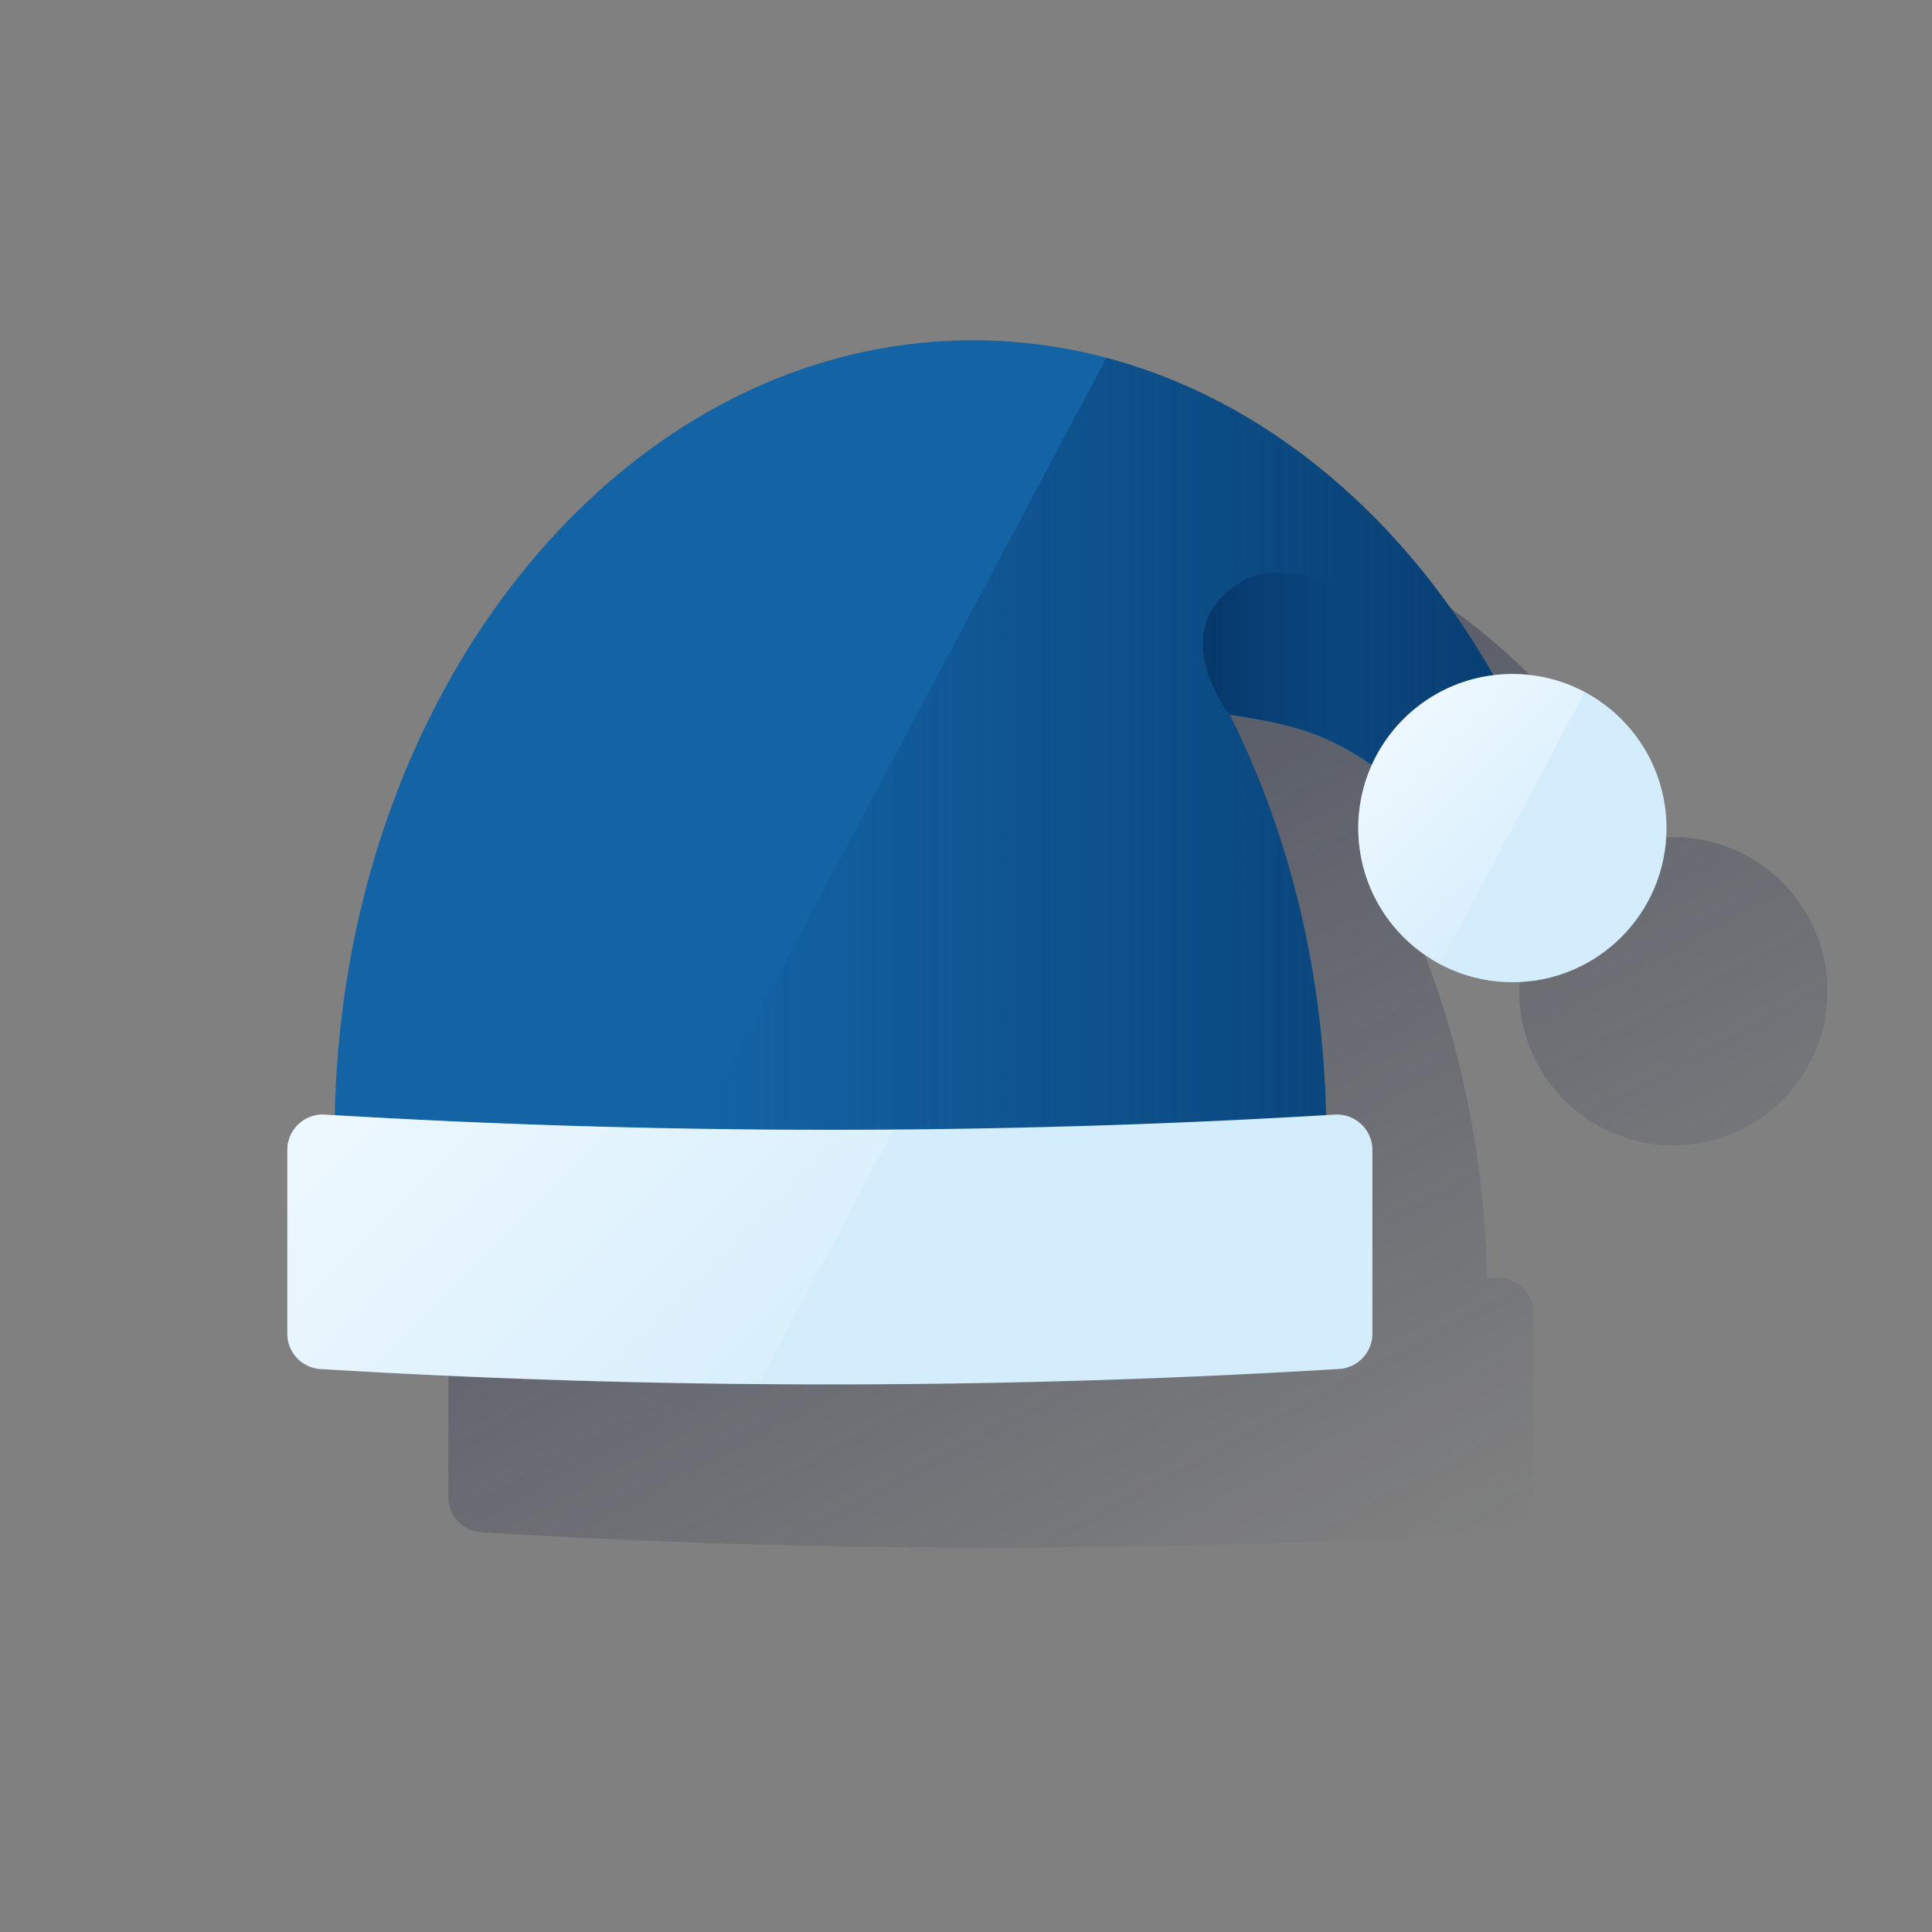 <svg id="Contenido" xmlns="http://www.w3.org/2000/svg" xmlns:xlink="http://www.w3.org/1999/xlink" viewBox="0 0 600 600"><rect x="0" y="0" width="600" height="600" fill="#808080" stroke="none"/><defs><style>.cls-1{fill:url(#Degradado_sin_nombre_16);}.cls-2{fill:#1464a5;}.cls-3{fill:url(#Degradado_sin_nombre_164);}.cls-4{fill:url(#Degradado_sin_nombre_167);}.cls-5{fill:#d4edfc;}.cls-6{fill:url(#Degradado_sin_nombre_10);}.cls-7{fill:url(#Degradado_sin_nombre_10-2);}.cls-8{fill:none;}</style><linearGradient id="Degradado_sin_nombre_16" x1="250.72" y1="188.64" x2="417.65" y2="502.6" gradientUnits="userSpaceOnUse"><stop offset="0" stop-color="#1c2645"/><stop offset="0" stop-color="#1c2645" stop-opacity="0.5"/><stop offset="1" stop-color="#1c2645" stop-opacity="0"/></linearGradient><linearGradient id="Degradado_sin_nombre_164" x1="482.39" y1="231.8" x2="215.27" y2="231.8" gradientUnits="userSpaceOnUse"><stop offset="0" stop-color="#043263" stop-opacity="0.8"/><stop offset="1" stop-color="#043263" stop-opacity="0"/></linearGradient><linearGradient id="Degradado_sin_nombre_167" x1="457.88" y1="220.96" x2="373.58" y2="220.96" gradientUnits="userSpaceOnUse"><stop offset="0.5" stop-color="#043263" stop-opacity="0"/><stop offset="1" stop-color="#043263" stop-opacity="0.8"/></linearGradient><linearGradient id="Degradado_sin_nombre_10" x1="435.11" y1="224.08" x2="478.85" y2="267.82" gradientUnits="userSpaceOnUse"><stop offset="0" stop-color="#fff" stop-opacity="0.6"/><stop offset="1" stop-color="#fff" stop-opacity="0.1"/></linearGradient><linearGradient id="Degradado_sin_nombre_10-2" x1="120.22" y1="321.62" x2="231.98" y2="433.37" xlink:href="#Degradado_sin_nombre_10"/></defs><title>-</title><path class="cls-1" d="M519.69,260a48.08,48.08,0,0,0-5.91.38c-35.91-62.95-94.93-104-161.66-104C244.3,156.35,156.6,263.56,154,397.05l-.9-.05-2.2-.13a11,11,0,0,0-11.65,11v57a11,11,0,0,0,10.35,11l3.5.21a2611.35,2611.35,0,0,0,309.27,0l3.5-.21a11,11,0,0,0,10.35-11v-57a11,11,0,0,0-11.65-11l-2.2.13-.57,0c-.9-45.61-11.72-88.15-29.88-124.39,18.26,2.76,29,5.29,44.11,15.64A47.86,47.86,0,1,0,519.69,260Z"/><path class="cls-2" d="M457.88,264.22a15,15,0,0,1,2.46-2,12.54,12.54,0,0,1,3.14-2.32c1.53-.77,3-1.57,4.57-2.36,4.58-2.72,9.21-5.35,14.05-7.61l.29-.12c-31.3-85-100.24-144.12-180.27-144.12-109.46,0-198.2,110.51-198.2,246.82H411.86c0-47.92-11-92.66-29.95-130.53C410.53,226.28,420.78,230,457.88,264.22Z"/><path class="cls-3" d="M343.62,111.1,215.27,352.49H411.86c0-47.92-11-92.66-29.95-130.53,28.62,4.32,38.87,8,76,42.26a15,15,0,0,1,2.46-2,12.54,12.54,0,0,1,3.14-2.32c1.53-.77,3-1.57,4.57-2.36,4.58-2.72,9.21-5.35,14.05-7.61l.29-.12C456.66,179.87,405.48,127.52,343.62,111.1Z"/><path class="cls-4" d="M457.88,264.22c-37.1-34.21-47.35-37.94-76-42.26,0,0-21.55-27.18,4.67-41.9,12.14-6.82,32.26,3.32,32.26,3.32"/><path class="cls-5" d="M415.86,425.15l-3.5.21a2611.35,2611.35,0,0,1-309.27,0l-3.5-.21a11,11,0,0,1-10.35-11v-57a11,11,0,0,1,11.65-11l2.2.13a2611.35,2611.35,0,0,0,309.27,0l2.2-.13a11,11,0,0,1,11.65,11v57A11,11,0,0,1,415.86,425.15Z"/><circle class="cls-5" cx="469.69" cy="257.18" r="47.86"/><path class="cls-6" d="M469.69,209.32a47.86,47.86,0,0,0-22.47,90.13l44.94-84.53A47.65,47.65,0,0,0,469.69,209.32Z"/><path class="cls-7" d="M103.09,346.32l-2.2-.13a11,11,0,0,0-11.65,11v57a11,11,0,0,0,10.35,11l3.5.21q66.15,3.93,132.42,4.48l42-79Q190.28,351.5,103.09,346.32Z"/><rect class="cls-8" width="600" height="600"/></svg>